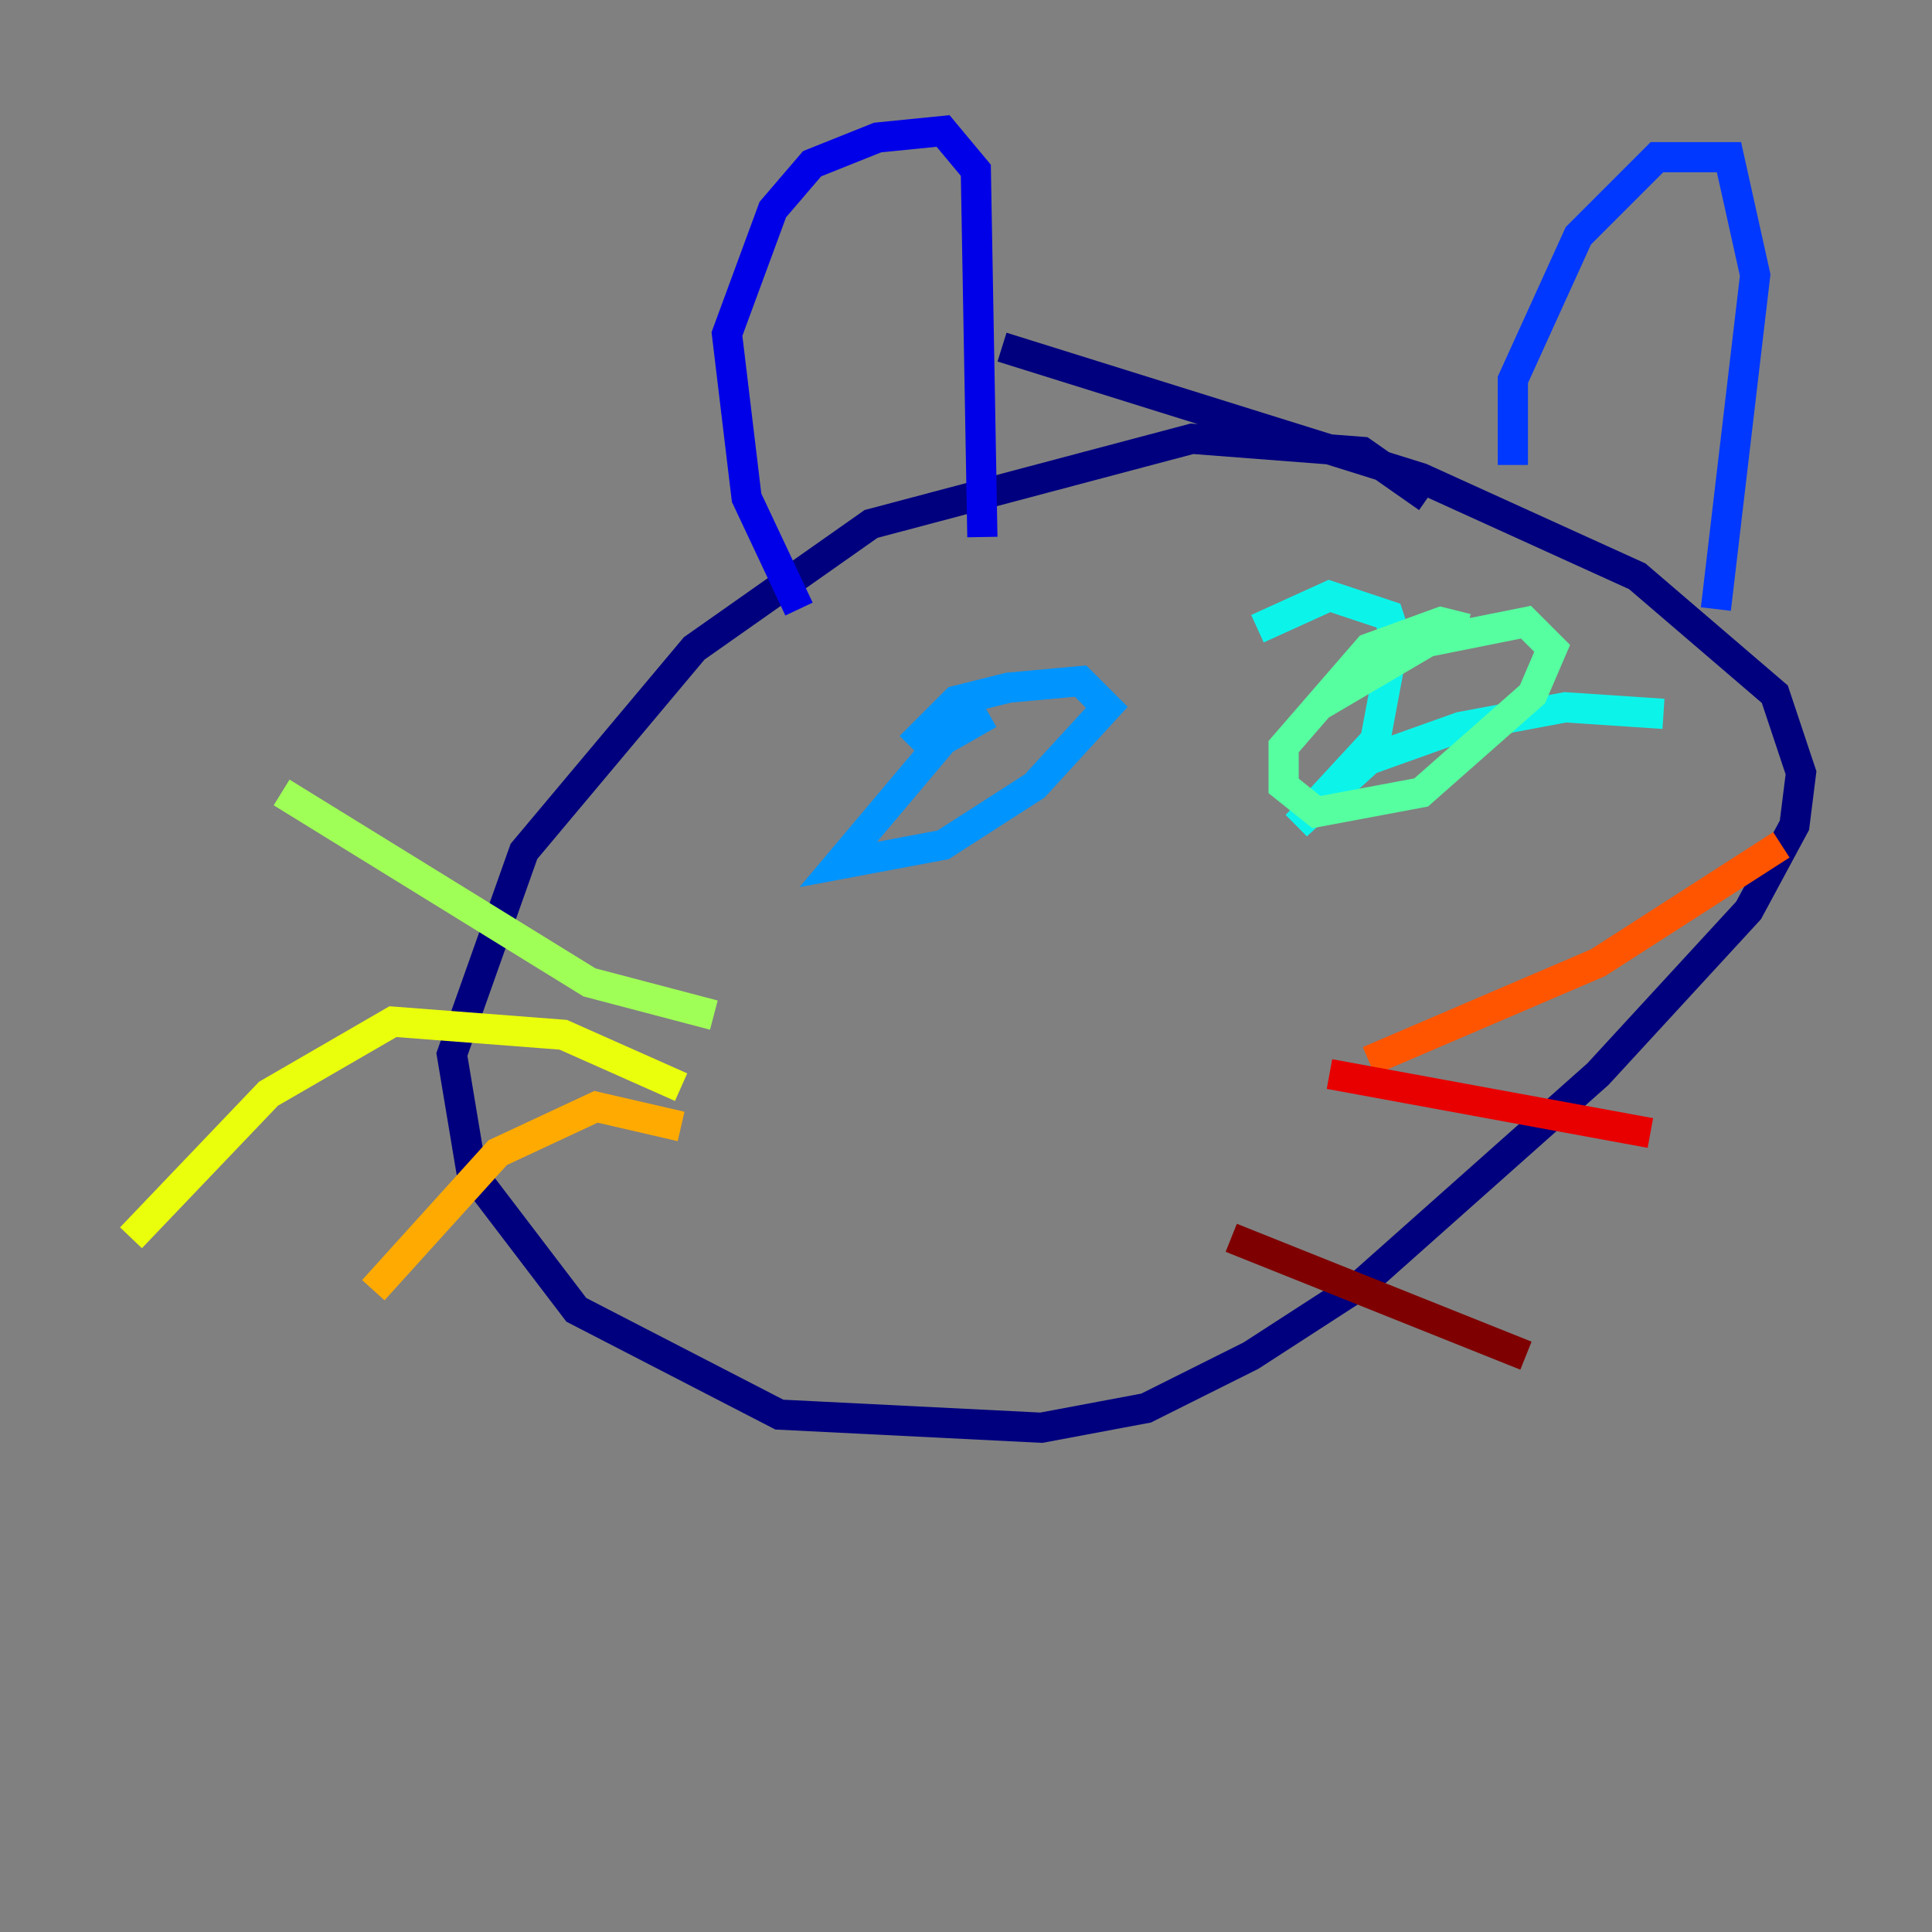<?xml version="1.0" encoding="utf-8" ?>
<svg baseProfile="tiny" height="128" version="1.2" viewBox="0,0,128,128" width="128" xmlns="http://www.w3.org/2000/svg" xmlns:ev="http://www.w3.org/2001/xml-events" xmlns:xlink="http://www.w3.org/1999/xlink"><rect x="0" y="0" width="128" height="128" fill="#808080" stroke="none"/><defs /><polyline fill="none" points="94.59,32.976 90.251,29.939 78.969,29.071 57.709,34.712 45.993,42.956 34.712,56.407 29.939,69.858 31.241,77.668 38.183,86.78 51.634,93.722 68.99,94.59 75.932,93.288 82.875,89.817 90.251,85.044 105.871,71.159 115.851,60.312 118.888,54.671 119.322,51.2 117.586,45.993 108.475,38.183 94.156,31.675 66.386,22.997" stroke="#00007f" stroke-width="2" /><polyline fill="none" points="52.936,40.352 49.464,32.976 48.163,22.129 51.2,13.885 53.803,10.848 58.142,9.112 62.481,8.678 64.651,11.281 65.085,35.58" stroke="#0000e8" stroke-width="2" /><polyline fill="none" points="100.231,30.807 100.231,25.166 104.57,15.62 109.776,10.414 114.549,10.414 116.285,18.224 113.681,40.352" stroke="#0038ff" stroke-width="2" /><polyline fill="none" points="65.519,47.295 62.481,49.031 55.539,57.275 62.481,55.973 68.556,52.068 73.329,46.861 71.593,45.125 66.82,45.559 63.349,46.427 60.312,49.464" stroke="#0094ff" stroke-width="2" /><polyline fill="none" points="110.21,47.295 103.702,46.861 96.759,48.163 90.685,50.332 85.912,54.671 91.119,49.031 92.42,42.088 91.986,40.786 88.081,39.485 83.308,41.654" stroke="#0cf4ea" stroke-width="2" /><polyline fill="none" points="97.193,41.654 95.458,41.22 90.685,42.956 85.044,49.464 85.044,52.068 87.214,53.803 94.156,52.502 101.532,45.993 102.834,42.956 101.098,41.22 94.59,42.522 87.214,46.861" stroke="#56ffa0" stroke-width="2" /><polyline fill="none" points="47.295,67.254 39.051,65.085 18.658,52.502" stroke="#a0ff56" stroke-width="2" /><polyline fill="none" points="45.125,72.027 37.315,68.556 26.034,67.688 17.79,72.461 8.678,82.007" stroke="#eaff0c" stroke-width="2" /><polyline fill="none" points="45.125,74.63 39.485,73.329 32.976,76.366 24.732,85.478" stroke="#ffaa00" stroke-width="2" /><polyline fill="none" points="90.685,70.291 105.871,63.783 118.02,55.973" stroke="#ff5500" stroke-width="2" /><polyline fill="none" points="88.081,71.159 109.342,75.064" stroke="#e80000" stroke-width="2" /><polyline fill="none" points="81.573,82.007 101.098,89.817" stroke="#7f0000" stroke-width="2" /></svg>
